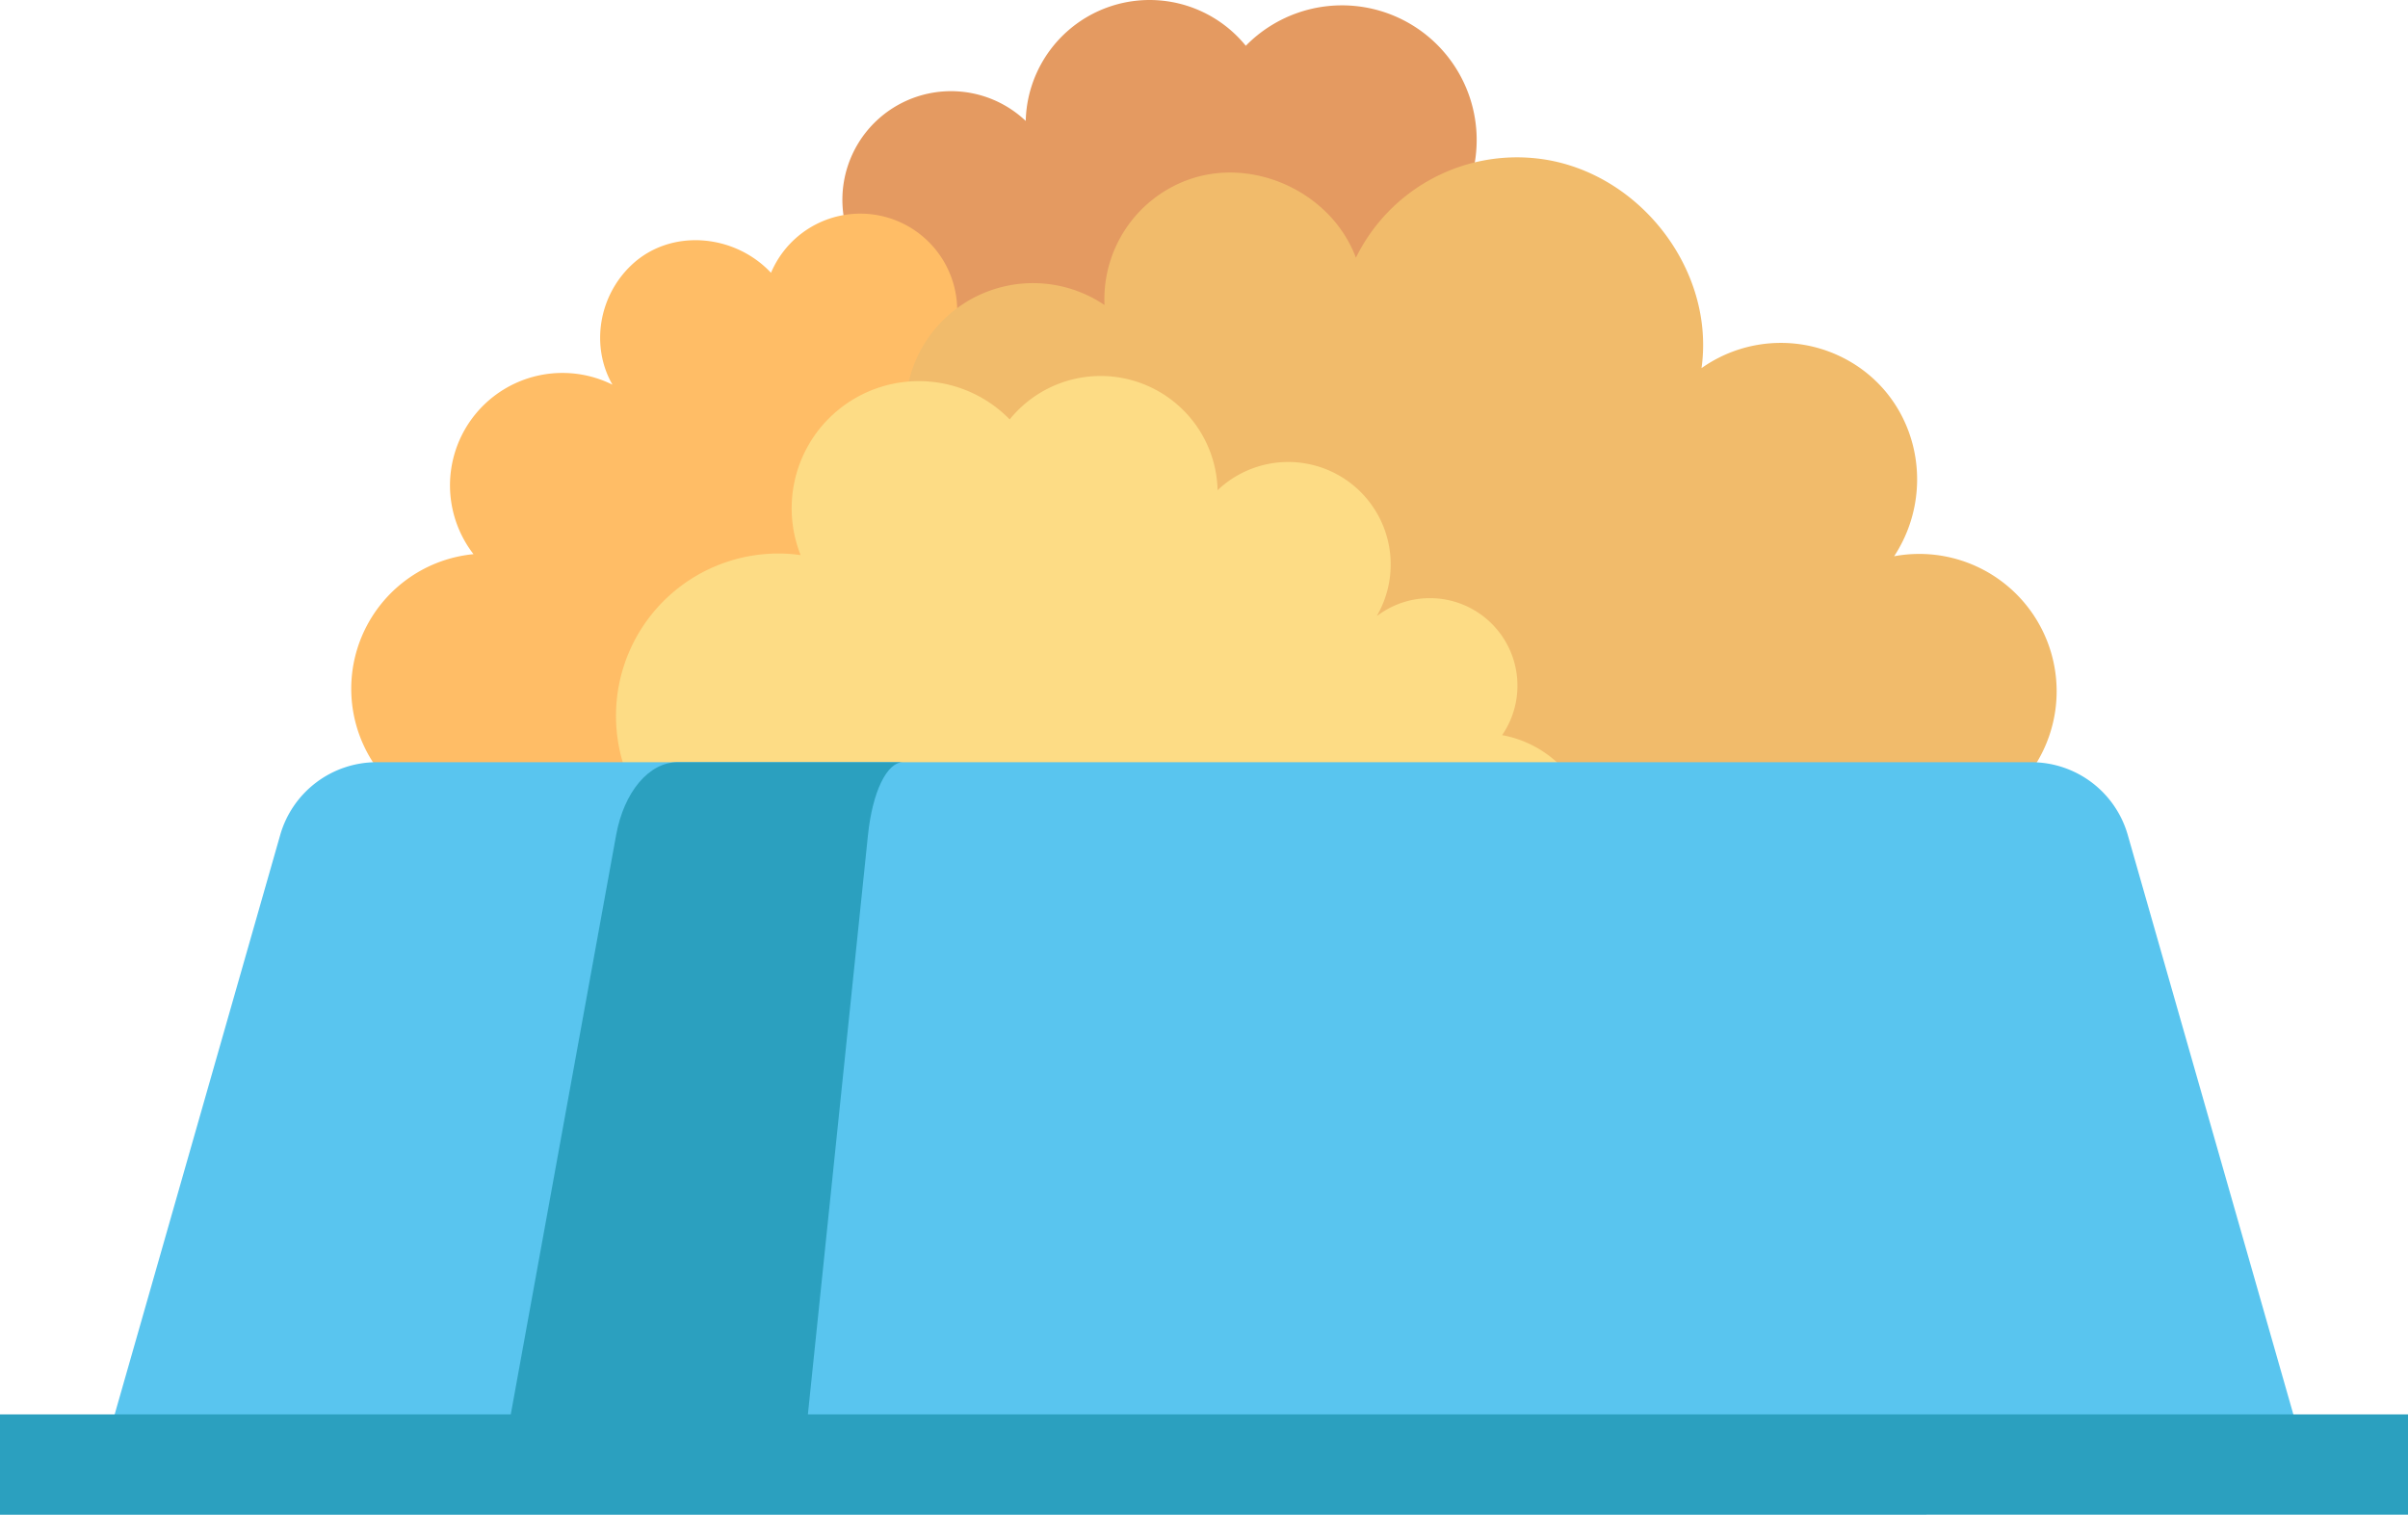 <svg id="Layer_1" data-name="Layer 1" xmlns="http://www.w3.org/2000/svg" viewBox="0 0 1041.87 655.41"><defs><style>.cls-1{fill:#e49a61;}.cls-2{fill:#ffbd66;}.cls-3{fill:#f1bb6b;}.cls-4{fill:#fddc85;}.cls-5{fill:#59c5ef;}.cls-6{fill:#2ba0bf;}</style></defs><title>food</title><path class="cls-1" d="M1074.32,400.23H1074a58.27,58.27,0,0,0-95.85-62.11h0a53.62,53.62,0,0,0-95.22,32.52h0a47,47,0,0,0-73.13,57.44l-.1,0v48.25l254.25-4.63Z" transform="translate(-439.13 -318.31)"/><path class="cls-2" d="M853.3,674.85H649.58A58.51,58.51,0,0,1,644,558.1h0a48.65,48.65,0,0,1,60.12-73.34c-9.45-16.45-6.11-38.28,8.33-51.85,16.88-15.87,44.42-13.46,60.27,3.44A41.94,41.94,0,0,1,853,457.58Z" transform="translate(-439.13 -318.31)"/><path class="cls-3" d="M1307.38,663.26A59.43,59.43,0,0,0,1258.67,559c18-27.47,11-64.65-16.47-82.63a59.46,59.46,0,0,0-66.87,1.23c5.93-42.43-26.7-84.53-69.14-90.47a77.64,77.64,0,0,0-80.4,42.7c-10.61-28.41-44.7-44.14-73.11-33.54a55,55,0,0,0-35.66,54h0a55.23,55.23,0,0,0-75.3,78.64V663.26Z" transform="translate(-439.13 -318.31)"/><path class="cls-4" d="M1080.49,731.34A47.85,47.85,0,0,0,1089,636.4l.06,0a37.87,37.87,0,0,0-54-51.67l-.11-.09a44.34,44.34,0,0,0-69-54.22h0A50.61,50.61,0,0,0,876,499.79l0,0a55,55,0,0,0-90.48,58.67h-.3a68.13,68.13,0,0,0-9.31-.64,70.26,70.26,0,1,0,0,140.52Z" transform="translate(-439.13 -318.31)"/><path class="cls-5" d="M1437.59,952l-77.84-272.4A43.4,43.4,0,0,0,1318,648.12H602.11a43.41,43.41,0,0,0-41.74,31.48L482.55,952Z" transform="translate(-439.13 -318.31)"/><path class="cls-6" d="M788.68,930.32l26-250.72c1.94-18.63,8.14-31.48,15.18-31.48H732.28c-12.34,0-23.17,12.85-26.56,31.48L660.13,930.32h-221v43.41H1481V930.32Z" transform="translate(-439.13 -318.31)"/></svg>